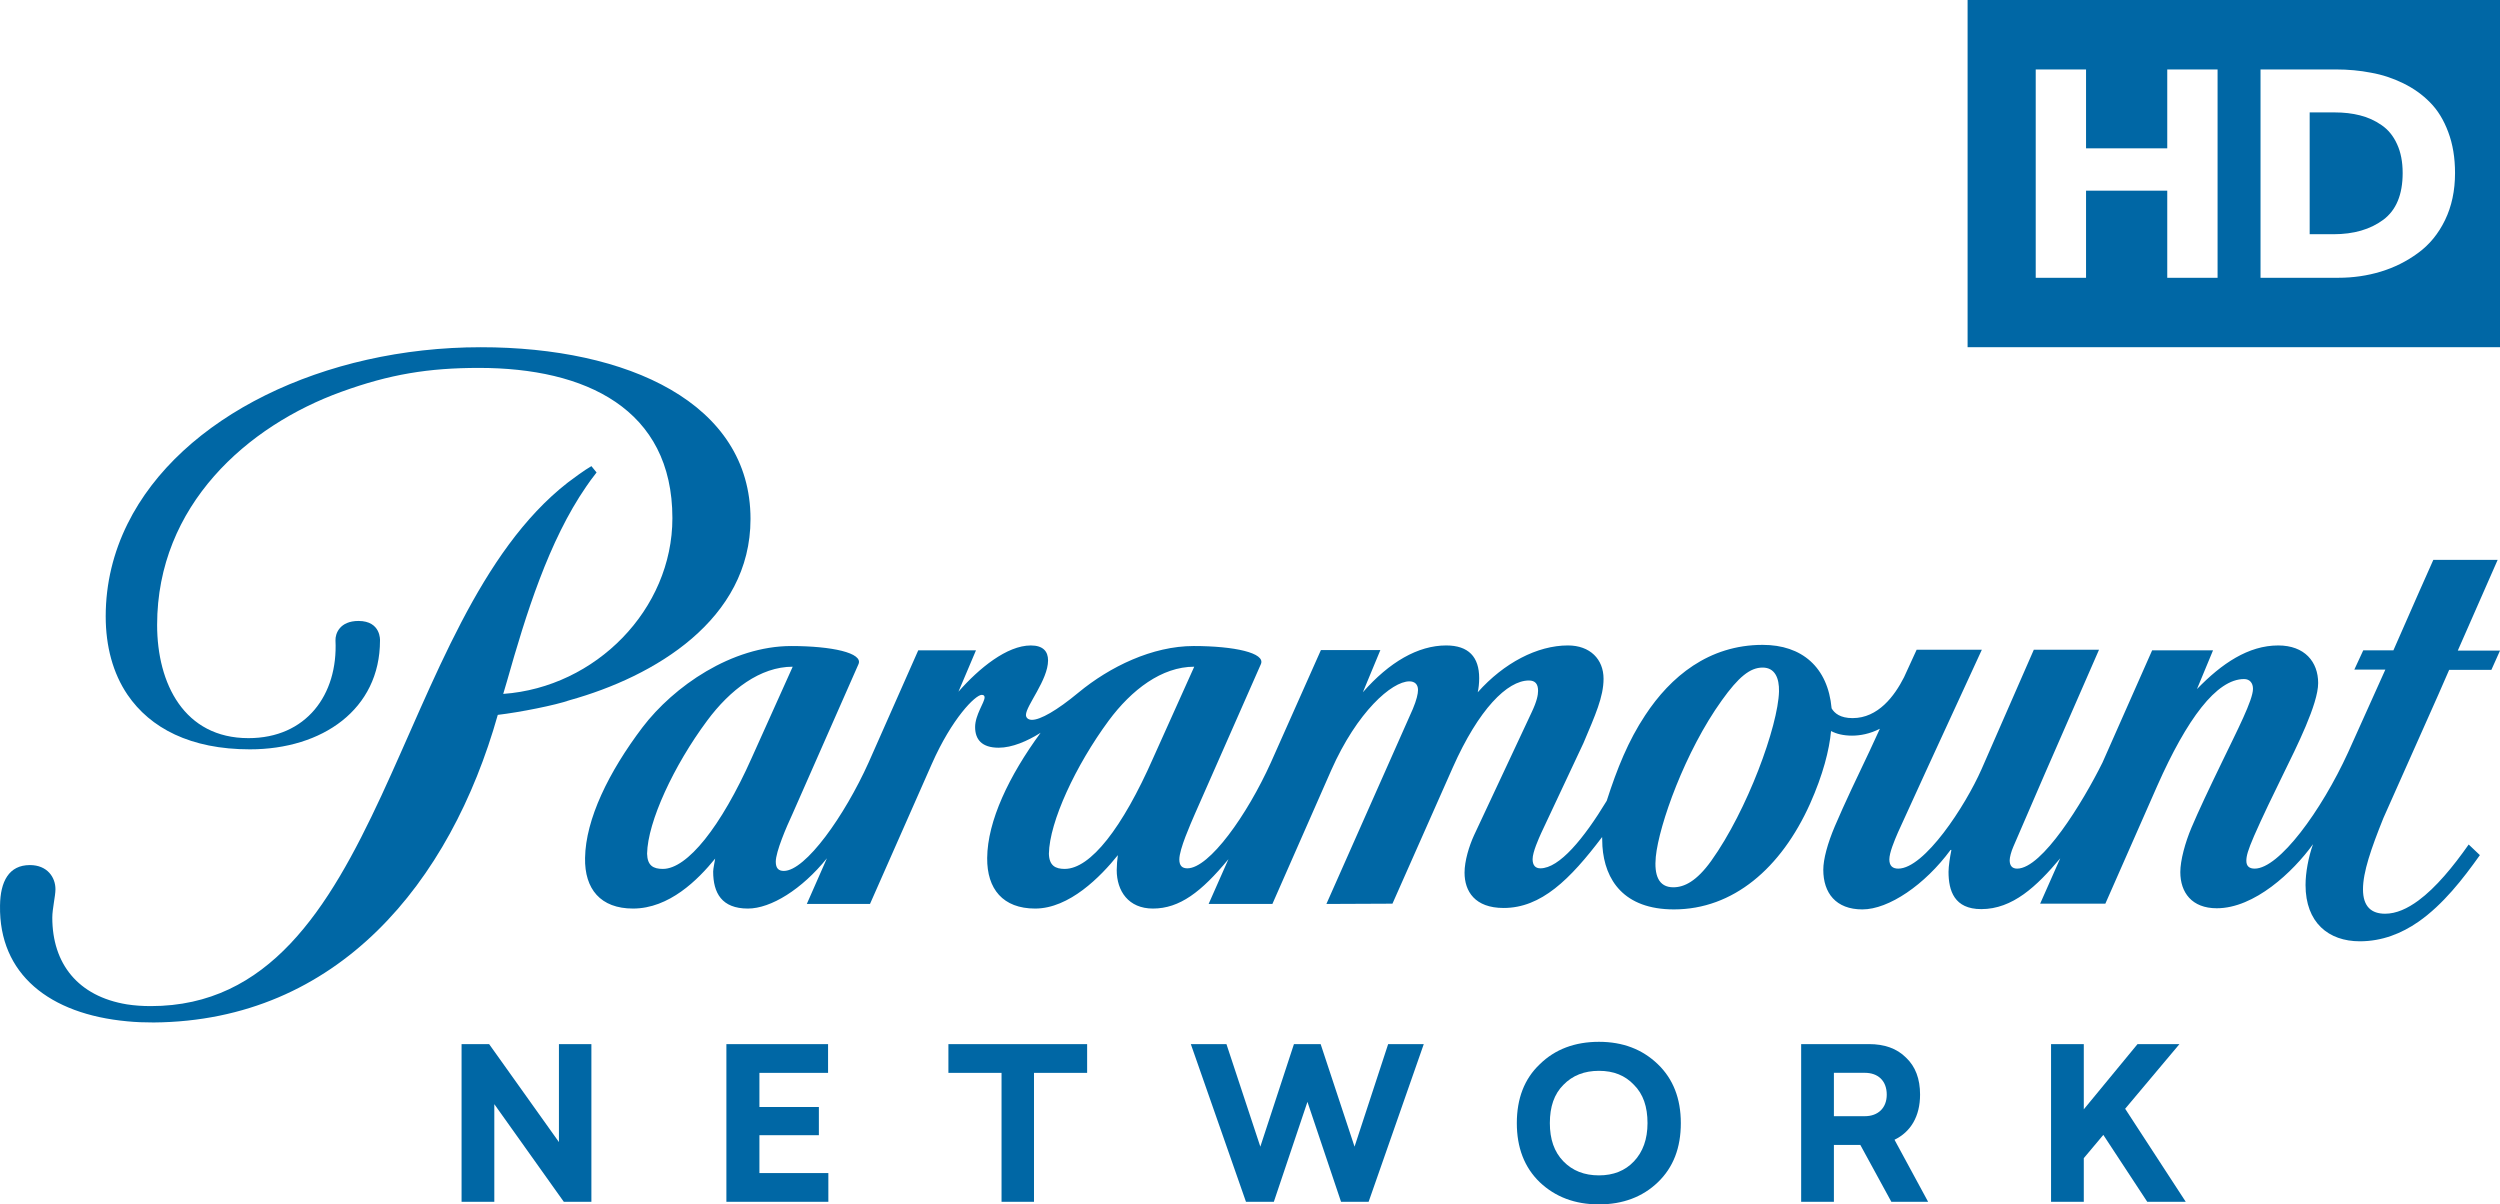 <svg width="800" height="385.4" version="1.1" viewBox="0 0 800 385.4" xmlns="http://www.w3.org/2000/svg">
 <path d="m629.63 0v111.11h170.37v-111.11h-170.37zm21.801 22.223h16.102v25.234h25.988v-25.234h16.102v66.666h-16.102v-27.871h-25.988v27.871h-16.102v-66.666zm71.939 0h24.105c3.955 0 7.69 0.345 11.205 1.035 3.578 0.628 7.03 1.758 10.357 3.391 3.327 1.632 6.185 3.671 8.57 6.119 2.448 2.448 4.394 5.62 5.838 9.512 1.444 3.829 2.166 8.191 2.166 13.088 0 5.65-1.069 10.672-3.203 15.066-2.134 4.394-5.021 7.908-8.662 10.545-3.578 2.636-7.534 4.615-11.865 5.934-4.331 1.318-8.882 1.977-13.652 1.977h-24.859v-66.666zm15.725 13.748v38.982h7.627c6.466 0 11.771-1.537 15.914-4.613 4.143-3.076 6.215-8.067 6.215-14.973 0-3.578-0.596-6.655-1.789-9.229-1.193-2.636-2.856-4.675-4.99-6.119-2.072-1.444-4.364-2.48-6.875-3.107-2.448-0.628-5.147-0.941-8.098-0.941h-8.004z" fill="#0067a5" stop-color="#000000" stroke-width="33.131" style="paint-order:stroke markers fill"/>
 <g transform="translate(-.007 111.11)" fill="#0067a5" stroke-width=".919">
  <path d="m799.26 68.045h-20.588l-4.779 10.754-7.996 18.198h-9.651l-2.849 6.158h9.926l-11.948 26.562c-8.548 18.658-22.059 37.132-29.871 37.132-1.654 0-2.665-0.735-2.665-2.482 0-1.562 0.46-3.309 2.482-7.996 2.482-5.699 6.434-13.879 9.375-19.853 4.228-8.64 11.121-22.334 11.121-29.044 0-6.801-4.32-12.04-12.776-12.04-9.559 0-18.106 5.79-26.011 13.97l5.147-12.408h-19.485l-15.901 35.937c-6.342 12.776-19.301 33.915-27.298 33.915-1.654 0-2.39-1.011-2.39-2.665 0-0.919 0.46-2.757 1.195-4.412s10.202-23.621 10.202-23.621l17.187-39.338h-20.864l-16.728 38.235c-5.239 11.857-18.29 31.801-26.654 31.801-1.746 0-2.849-0.827-2.849-2.941s1.562-5.882 2.757-8.64l8.732-19.118 18.106-39.338h-20.864l-4.044 8.823c-3.033 5.974-8.272 13.051-16.452 13.051-3.952 0-5.79-1.562-6.71-3.125-1.195-13.235-9.559-20.312-22.059-20.312-17.279 0-29.503 10.202-37.592 22.518-5.423 8.18-9.007 17.095-12.316 27.389-7.353 12.132-15.165 21.599-21.231 21.599-1.562 0-2.482-0.919-2.482-2.941 0-2.298 2.022-6.71 2.757-8.364l13.511-28.768c3.768-8.915 6.434-14.798 6.434-20.588 0-6.25-4.32-10.662-11.397-10.662-9.835 0-20.496 5.607-28.86 14.982 0.276-1.287 0.46-2.849 0.46-4.504 0-6.801-3.401-10.478-10.57-10.478-9.007 0-18.198 5.331-26.654 14.982l5.607-13.511h-19.026l-15.993 35.937c-7.629 16.912-19.761 33.915-26.746 33.915-1.654 0-2.574-0.827-2.574-2.849 0-3.309 3.584-11.305 4.963-14.522l21.14-47.978c1.562-3.584-8.548-5.79-21.507-5.79-13.235 0-26.838 6.618-36.856 14.89-6.985 5.79-12.224 8.732-14.89 8.732-1.287 0-1.93-0.735-1.93-1.562 0-2.941 7.077-11.213 7.077-17.463 0-2.849-1.562-4.779-5.515-4.779-7.629 0-16.544 7.261-23.162 14.798l5.607-13.235h-18.474l-15.901 35.937c-7.629 16.912-20.129 34.65-27.114 34.65-1.654 0-2.574-0.827-2.574-2.941 0-3.217 3.401-11.121 5.331-15.257l21.14-47.978c1.562-3.584-8.548-5.79-21.507-5.79-19.026 0-37.592 12.868-47.61 26.011-10.846 14.338-18.198 29.412-18.382 41.82-0.184 9.926 4.963 16.176 15.349 16.176 11.581 0 20.772-9.191 26.287-15.993-0.092 0.735-0.643 3.217-0.643 4.136 0 6.893 2.757 11.857 11.121 11.857 7.353 0 17.279-6.158 25.276-16.084l-6.434 14.614h20.22l19.761-44.761c6.434-14.614 13.97-22.151 15.993-22.151 0.643 0 0.919 0.276 0.919 0.827 0 1.562-3.033 5.607-3.033 9.467 0 3.952 2.114 6.618 7.537 6.618 4.32 0 9.191-2.114 13.419-4.779-10.11 13.787-17.004 28.217-17.095 40.073-0.092 9.926 5.055 16.176 15.349 16.176 10.937 0 20.956-10.202 26.47-17.095-0.184 1.103-0.368 3.401-0.368 4.779 0 6.71 3.768 12.316 11.581 12.316 8.548 0 15.533-5.331 24.173-15.809l-6.342 14.338h20.404l18.842-42.831c8.272-18.658 19.393-28.401 25-28.401 1.654 0 2.757 0.919 2.757 2.757 0 1.195-0.46 3.217-1.654 6.066l-27.665 62.409 21.14-0.092 19.301-43.567c8.272-18.658 17.463-27.849 24.356-27.849 2.022 0 2.941 1.103 2.941 3.309 0 1.287-0.368 3.309-2.022 6.801l-18.474 39.43c-1.562 3.401-3.033 8.18-3.033 11.948 0 5.974 3.309 11.305 12.5 11.305 12.04 0 21.231-9.099 31.525-22.702l0.092 2.941c0.735 10.846 6.893 20.22 22.886 20.22 18.934 0 34.283-13.143 43.566-33.823 4.136-9.283 6.158-17.187 6.71-23.254 1.746 0.919 3.952 1.471 6.71 1.471 2.574 0 5.699-0.551 8.915-2.206l-3.309 7.169c-3.768 7.904-7.996 16.728-11.121 24.081-2.298 5.423-3.676 10.478-3.676 13.879 0 7.445 4.044 12.684 12.5 12.684s20.037-7.904 28.217-19.026h0.276c-0.46 2.206-0.919 5.331-0.919 6.985 0 6.066 1.838 11.948 10.478 11.948 10.018 0 17.739-7.261 25.276-16.268l-6.434 14.522h20.864l16.636-37.775c9.467-21.323 18.934-34.099 27.757-34.099 1.838 0 2.849 1.287 2.849 3.125 0 3.584-5.055 13.327-9.835 23.254-4.32 8.915-7.537 15.717-9.835 21.14-2.022 4.779-3.584 10.478-3.584 14.246 0 6.526 3.676 11.581 11.673 11.581 12.04 0 24.356-11.581 30.79-20.496-1.471 4.136-2.39 9.099-2.39 13.051 0 12.04 7.353 18.015 17.371 18.015 7.077 0 13.327-2.482 18.75-6.25 7.904-5.515 14.246-13.695 19.669-21.323l-3.584-3.401c-4.963 7.077-10.478 13.787-16.084 17.923-3.493 2.574-7.077 4.228-10.662 4.228-4.32 0-7.077-2.206-7.077-7.812 0-5.515 2.574-12.959 6.526-22.794 0.184-0.46 5.79-13.051 11.213-25.184 4.596-10.294 9.007-20.22 9.835-22.242h13.511l2.757-6.158h-13.511zm-587.13 98.896c-3.033 0-4.963-1.011-5.055-4.871 0.184-10.202 8.548-28.217 19.209-42.555 7.353-9.926 17.004-17.279 27.39-17.279l-13.143 29.228c-9.835 22.059-20.588 35.478-28.401 35.478zm128.58 0c-2.941 0-4.963-1.011-5.055-4.871 0.184-10.202 8.548-28.217 19.118-42.555 7.353-9.926 17.004-17.279 27.39-17.279l-13.143 29.228c-9.835 22.334-20.037 35.478-28.309 35.478zm206.89-2.574c-4.688 6.526-8.64 8.456-12.132 8.456-4.779 0-6.158-3.952-5.607-9.743 1.011-10.202 9.375-33.731 21.14-50.092 5.331-7.445 9.007-10.478 13.051-10.478 3.952 0 5.331 3.401 5.239 7.629-0.276 11.029-10.11 38.051-21.691 54.228z"/>
  <path d="m159.29 117.65c7.077-0.827 18.566-3.125 22.978-4.688 27.114-7.537 57.904-25.735 57.904-57.996 0-37.132-39.338-54.963-86.304-54.963-50.092 0-96.047 22.151-113.05 56.525-4.504 9.099-6.985 19.026-6.985 29.595 0 9.559 2.298 18.198 6.985 25.092 7.261 10.662 20.129 17.463 39.154 17.463 23.162 0 41.636-12.776 41.636-34.834 0 0 0.368-6.25-6.893-6.25-5.974 0-7.445 4.044-7.353 6.25 0.827 17.371-9.375 31.25-27.849 31.25-20.588 0-29.228-17.463-29.228-36.213 0-38.327 28.952-63.786 59.007-74.632 15.441-5.607 27.849-7.629 44.025-7.629 34.007 0 61.856 13.051 61.856 48.069 0 29.228-24.54 54.136-54.136 56.25l1.195-4.044c6.066-21.415 13.327-44.853 25.367-62.316 0.735-1.103 1.93-2.757 3.309-4.504l-1.654-2.022c-2.114 1.195-5.974 4.044-7.537 5.239-56.525 44.025-58.18 167.55-133.45 167.55-2.757 0-5.239-0.184-7.629-0.551-15.717-2.574-23.897-13.051-23.897-27.757 0-2.849 1.011-6.893 1.011-9.099 0-3.768-2.574-7.721-8.18-7.721-6.71 0-9.467 5.239-9.559 12.959-0.368 21.967 15.809 34.742 40.717 37.04 2.757 0.276 5.515 0.368 8.456 0.368 58.823-0.46 94.944-44.669 110.11-98.437"/>
 </g>
 <g transform="translate(-.007 111.11)" fill="#0067a5" stroke-width=".919">
  <path d="m180.43 273.47h8.823v-50.459h-10.386v31.342l-22.334-31.342h-8.823v50.459h10.478v-31.25z"/>
  <path d="m264.99 223.01h-32.537v50.459h32.628v-9.191h-22.059v-12.132h19.026v-9.007h-19.026v-10.937h21.967z"/>
  <path d="m320.5 273.47h10.386v-41.268h17.004v-9.191h-44.393v9.191h17.004z"/>
  <path d="m392.47 223.01h-11.397l17.647 50.459h8.915l10.754-31.986 10.754 31.986h8.823l17.647-50.459-11.397-2.5e-4 -10.754 32.811-10.846-32.811h-8.548l-10.754 32.811z"/>
  <path d="m530.52 229.44c-4.963-4.779-11.213-7.169-18.842-7.169-7.721 0-14.062 2.39-18.934 7.169-4.963 4.688-7.353 11.029-7.353 18.842s2.39 14.154 7.353 18.934c4.963 4.688 11.213 7.077 18.934 7.077 7.629 0 13.97-2.39 18.842-7.077 4.963-4.779 7.353-11.029 7.353-18.934s-2.482-14.154-7.353-18.842m-7.629 31.066c-2.849 3.033-6.618 4.504-11.213 4.504-4.688 0-8.456-1.471-11.397-4.504-2.941-3.033-4.32-7.077-4.32-12.224 0-5.239 1.379-9.283 4.32-12.224 2.941-3.033 6.71-4.504 11.397-4.504s8.364 1.471 11.213 4.504c2.941 2.941 4.32 6.985 4.32 12.224 0 5.147-1.471 9.191-4.32 12.224"/>
  <path d="m614.43 239.18c0-5.055-1.471-9.007-4.504-11.857-2.941-2.941-6.893-4.32-11.857-4.32l-21.691 2.4e-4v50.459h10.478v-18.198h8.456l9.926 18.198h11.765l-10.754-19.853c5.147-2.482 8.18-7.445 8.18-14.43m-17.647 6.893h-9.926v-13.879h9.926c4.136 0 6.985 2.482 6.985 6.985 0 4.32-2.849 6.893-6.985 6.893"/>
  <path d="m666.82 259.5 6.25-7.445 14.062 21.415h12.316l-19.393-29.779 17.371-20.68h-13.419l-17.187 20.864v-20.864h-10.478v50.459h10.478z"/>
 </g>
</svg>
